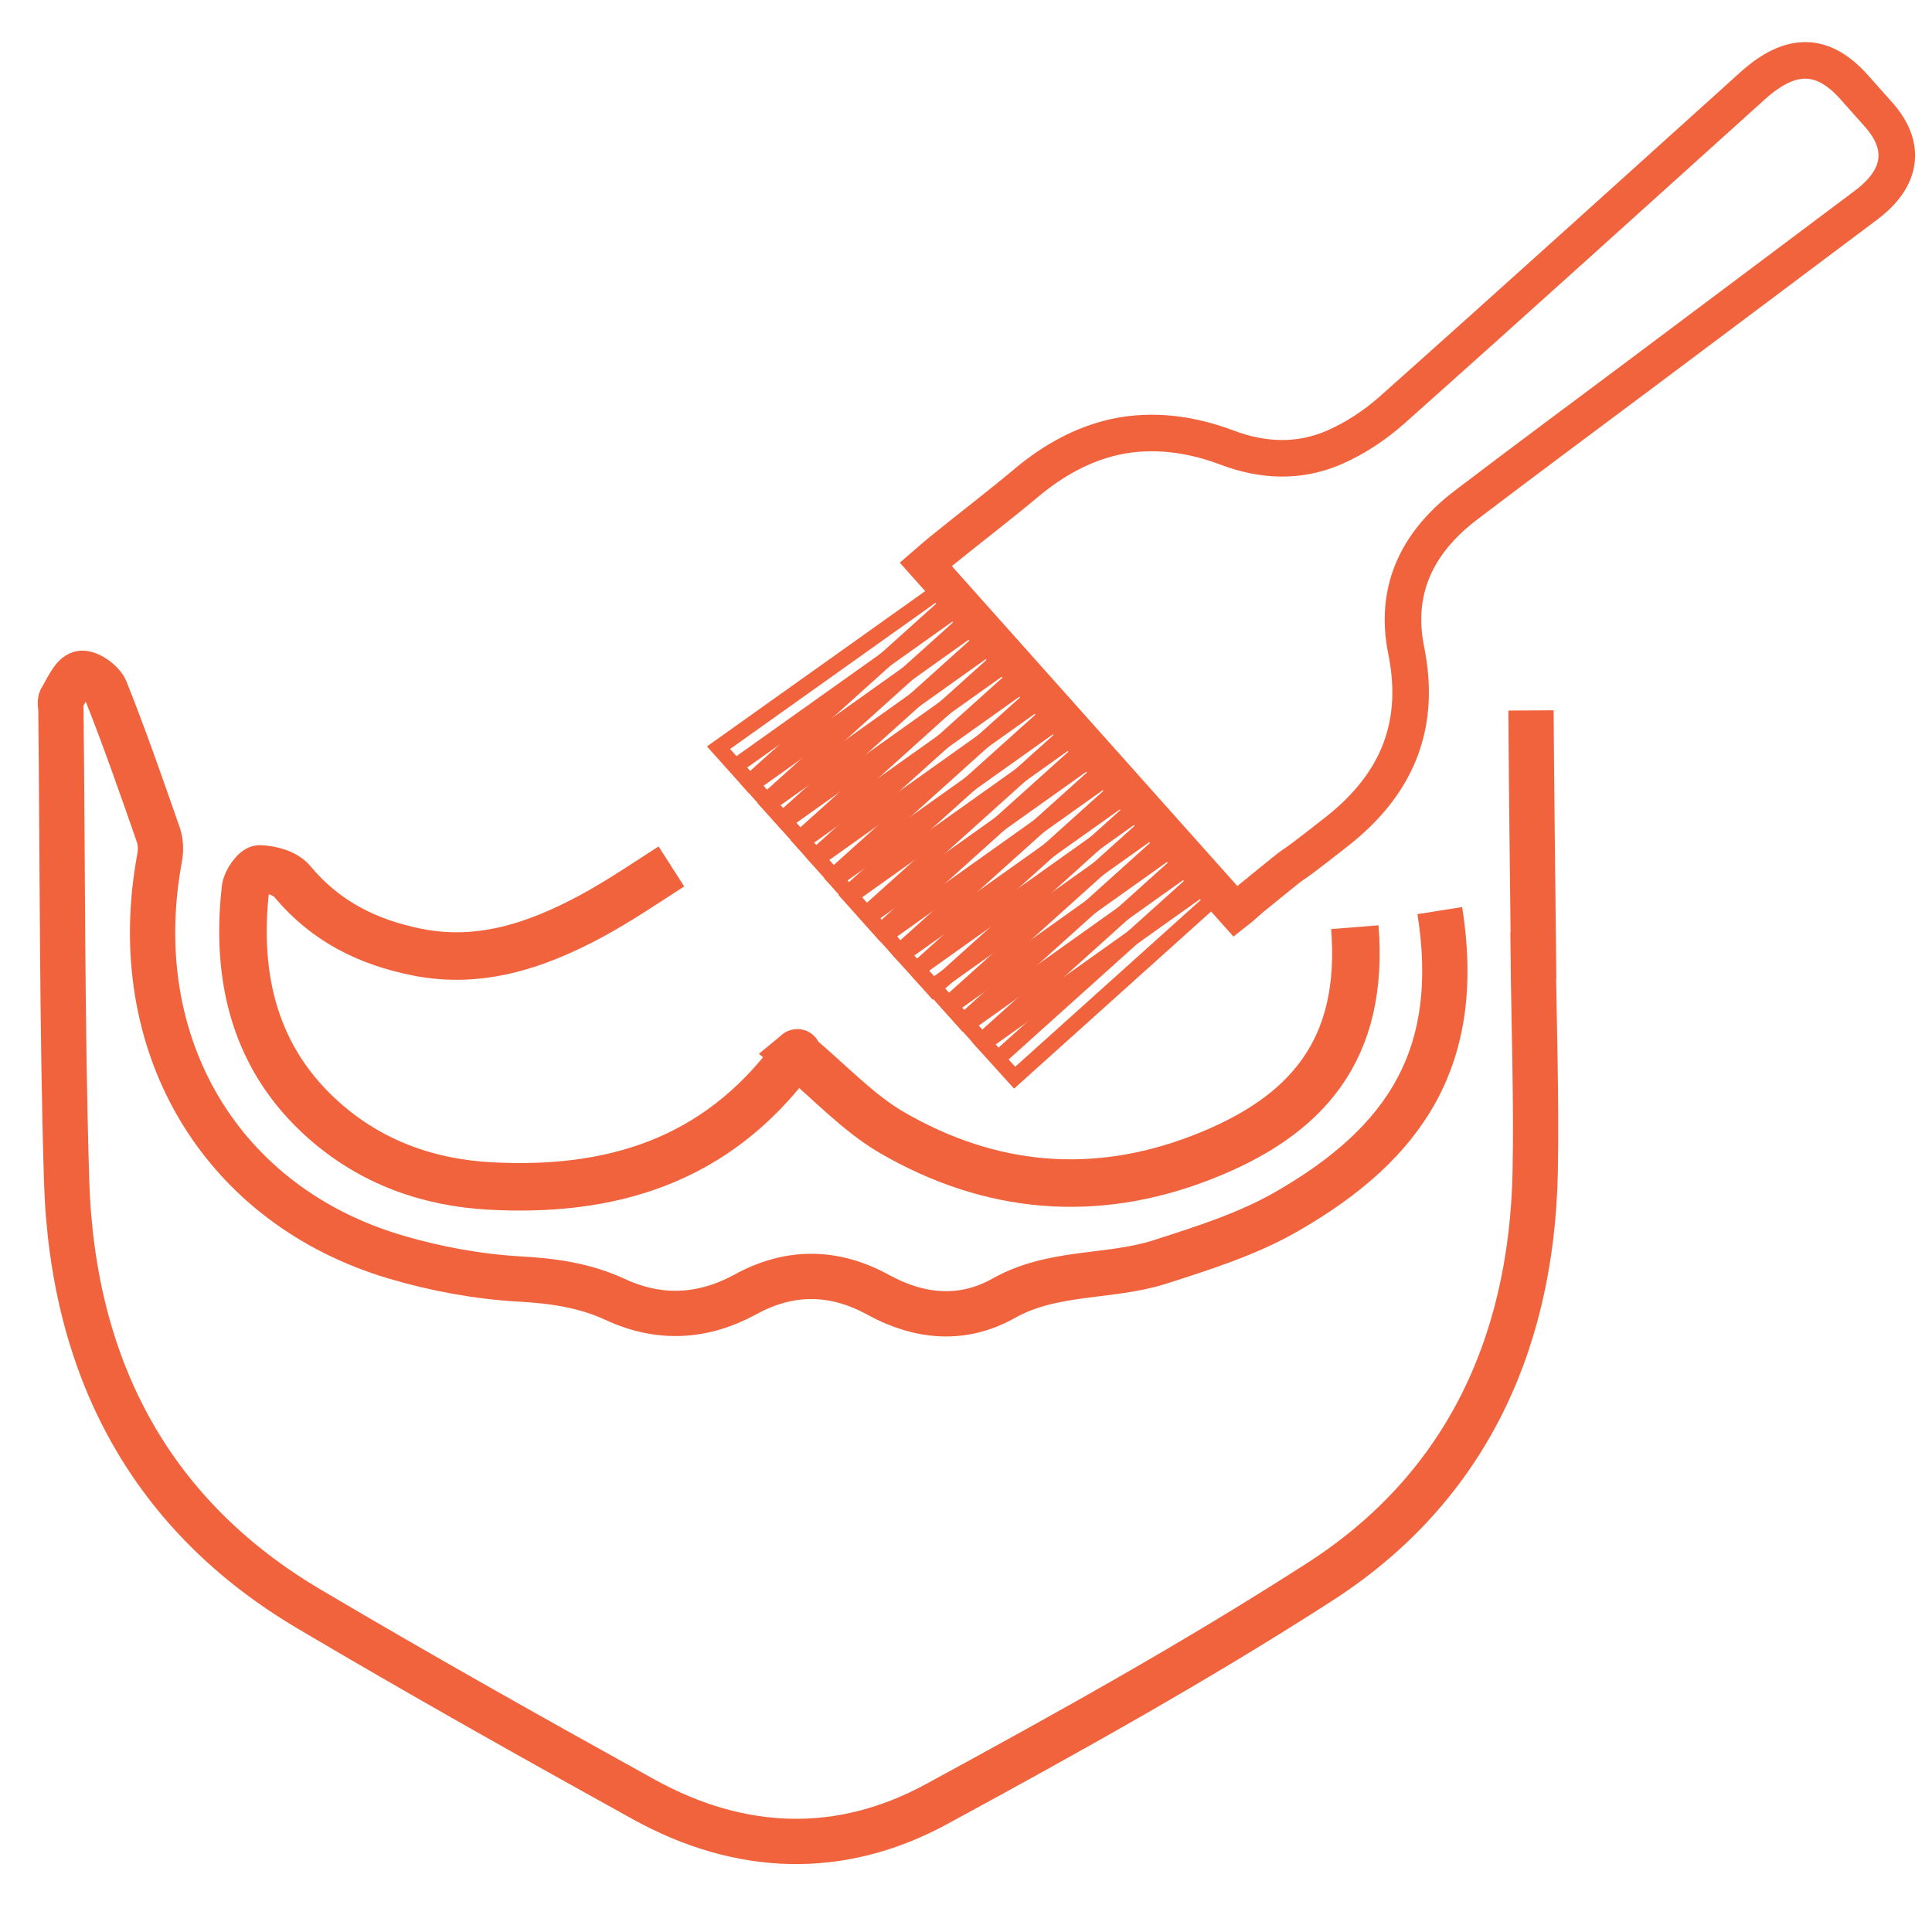 <svg xmlns="http://www.w3.org/2000/svg" width="64" height="64" viewBox="0 0 64 64" fill="none">
  <path d="M24.823 25.908L23.802 24.769L31.461 19.319L31.768 19.663L24.823 25.908Z" stroke="#F1633D" stroke-width="0.514" stroke-miterlimit="10"/>
  <path d="M25.389 26.523L24.368 25.384L31.994 19.958L32.302 20.306L25.389 26.523Z" stroke="#F1633D" stroke-width="0.514" stroke-miterlimit="10"/>
  <path d="M26.493 27.771L25.468 26.636L33.094 21.206L33.402 21.554L26.493 27.771Z" stroke="#F1633D" stroke-width="0.514" stroke-miterlimit="10"/>
  <path d="M27.599 29.019L26.575 27.879L34.205 22.454L34.508 22.802L27.599 29.019Z" stroke="#F1633D" stroke-width="0.514" stroke-miterlimit="10"/>
  <path d="M28.701 30.266L27.681 29.131L35.307 23.706L35.614 24.05L28.701 30.266Z" stroke="#F1633D" stroke-width="0.514" stroke-miterlimit="10"/>
  <path d="M29.801 31.514L28.781 30.375L36.407 24.95L36.714 25.298L29.801 31.514Z" stroke="#F1633D" stroke-width="0.514" stroke-miterlimit="10"/>
  <path d="M30.918 32.756L29.894 31.617L37.512 26.203L37.815 26.548L30.918 32.756Z" stroke="#F1633D" stroke-width="0.514" stroke-miterlimit="10"/>
  <path d="M31.916 33.825L30.896 32.686L38.522 27.261L38.829 27.609L31.916 33.825Z" stroke="#F1633D" stroke-width="0.514" stroke-miterlimit="10"/>
  <path d="M33.059 35.067L32.039 33.932L39.665 28.502L39.972 28.851L33.059 35.067Z" stroke="#F1633D" stroke-width="0.514" stroke-miterlimit="10"/>
  <path d="M25.923 27.131L24.903 25.992L32.557 20.542L32.865 20.89L25.923 27.131Z" stroke="#F1633D" stroke-width="0.514" stroke-miterlimit="10"/>
  <path d="M27.021 28.355L25.997 27.216L33.652 21.77L33.959 22.118L27.021 28.355Z" stroke="#F1633D" stroke-width="0.514" stroke-miterlimit="10"/>
  <path d="M28.105 29.584L27.085 28.449L34.744 22.999L35.051 23.343L28.105 29.584Z" stroke="#F1633D" stroke-width="0.514" stroke-miterlimit="10"/>
  <path d="M29.181 30.832L28.16 29.693L35.836 24.23L36.139 24.575L29.181 30.832Z" stroke="#F1633D" stroke-width="0.514" stroke-miterlimit="10"/>
  <path d="M30.359 32.117L29.334 30.981L36.936 25.572L37.243 25.921L30.359 32.117Z" stroke="#F1633D" stroke-width="0.514" stroke-miterlimit="10"/>
  <path d="M31.418 33.248L30.398 32.112L38.024 26.687L38.327 27.035L31.418 33.248Z" stroke="#F1633D" stroke-width="0.514" stroke-miterlimit="10"/>
  <path d="M32.512 34.477L31.492 33.338L39.118 27.912L39.421 28.261L32.512 34.477Z" stroke="#F1633D" stroke-width="0.514" stroke-miterlimit="10"/>
  <path d="M33.611 35.7L32.586 34.565L40.216 29.14L40.52 29.488L33.611 35.7Z" stroke="#F1633D" stroke-width="0.514" stroke-miterlimit="10"/>
  <path d="M40.934 30.199C37.495 26.347 34.098 22.54 30.669 18.696C30.955 18.45 30.886 18.5 31.156 18.278C32.111 17.5 33.09 16.758 34.033 15.967C34.873 15.266 35.852 14.713 36.926 14.475C38.204 14.193 39.491 14.389 40.651 14.828C41.798 15.262 42.999 15.336 44.183 14.828C44.876 14.529 45.552 14.082 46.113 13.582C50.113 10.021 54.079 6.427 58.058 2.842C59.312 1.711 60.37 1.719 61.406 2.87C61.685 3.182 61.964 3.497 62.242 3.809C63.156 4.85 63.008 5.899 61.82 6.792C59.284 8.697 56.747 10.595 54.211 12.496C52.321 13.91 50.424 15.315 48.551 16.741C46.88 18.016 46.195 19.618 46.58 21.532C47.06 23.888 46.4 25.888 44.277 27.552C41.897 29.42 43.798 27.838 41.454 29.752C41.302 29.879 41.155 30.027 40.934 30.199Z" stroke="#F1633D" stroke-width="1.211" stroke-miterlimit="10"/>
  <path d="M47.696 30.165C48.459 34.996 46.573 37.868 42.615 40.139C41.316 40.884 39.857 41.343 38.431 41.802C36.739 42.343 34.899 42.081 33.247 43.007C31.895 43.769 30.473 43.646 29.1 42.897C27.642 42.093 26.17 42.073 24.707 42.872C23.285 43.65 21.839 43.724 20.376 43.044C19.356 42.573 18.307 42.429 17.2 42.368C15.836 42.29 14.455 42.036 13.131 41.647C7.349 39.95 4.132 34.635 5.288 28.411C5.333 28.177 5.325 27.894 5.251 27.673C4.69 26.063 4.128 24.444 3.497 22.862C3.386 22.584 2.907 22.252 2.669 22.309C2.407 22.37 2.219 22.846 2.026 23.157C1.973 23.243 2.018 23.403 2.018 23.53C2.075 28.718 2.051 33.91 2.206 39.098C2.399 45.449 5.087 50.252 10.226 53.293C13.893 55.464 17.602 57.546 21.323 59.607C24.523 61.373 27.838 61.501 31.039 59.755C35.329 57.423 39.611 55.047 43.734 52.391C48.381 49.396 50.737 44.74 50.856 38.815C50.901 36.426 50.815 34.037 50.79 31.648C50.79 31.648 50.794 31.648 50.798 31.648C50.77 28.939 50.733 26.239 50.716 23.534" stroke="#F1633D" stroke-width="1.5" stroke-miterlimit="10"/>
  <path d="M44.88 30.715C45.203 34.764 43.32 36.984 39.792 38.348C36.28 39.709 32.813 39.418 29.531 37.508C28.416 36.857 27.478 35.836 26.375 34.914C26.474 34.833 26.375 34.886 26.314 34.972C23.712 38.517 20.171 39.5 16.229 39.287C14.213 39.176 12.32 38.525 10.722 37.107C8.48 35.115 7.788 32.468 8.132 29.432C8.157 29.186 8.456 28.772 8.611 28.784C8.98 28.8 9.447 28.919 9.677 29.194C10.8 30.542 12.201 31.214 13.807 31.538C15.869 31.956 17.741 31.333 19.544 30.37C20.471 29.874 21.352 29.272 22.241 28.702" stroke="#F1633D" stroke-width="1.574" stroke-miterlimit="10"/>
</svg>